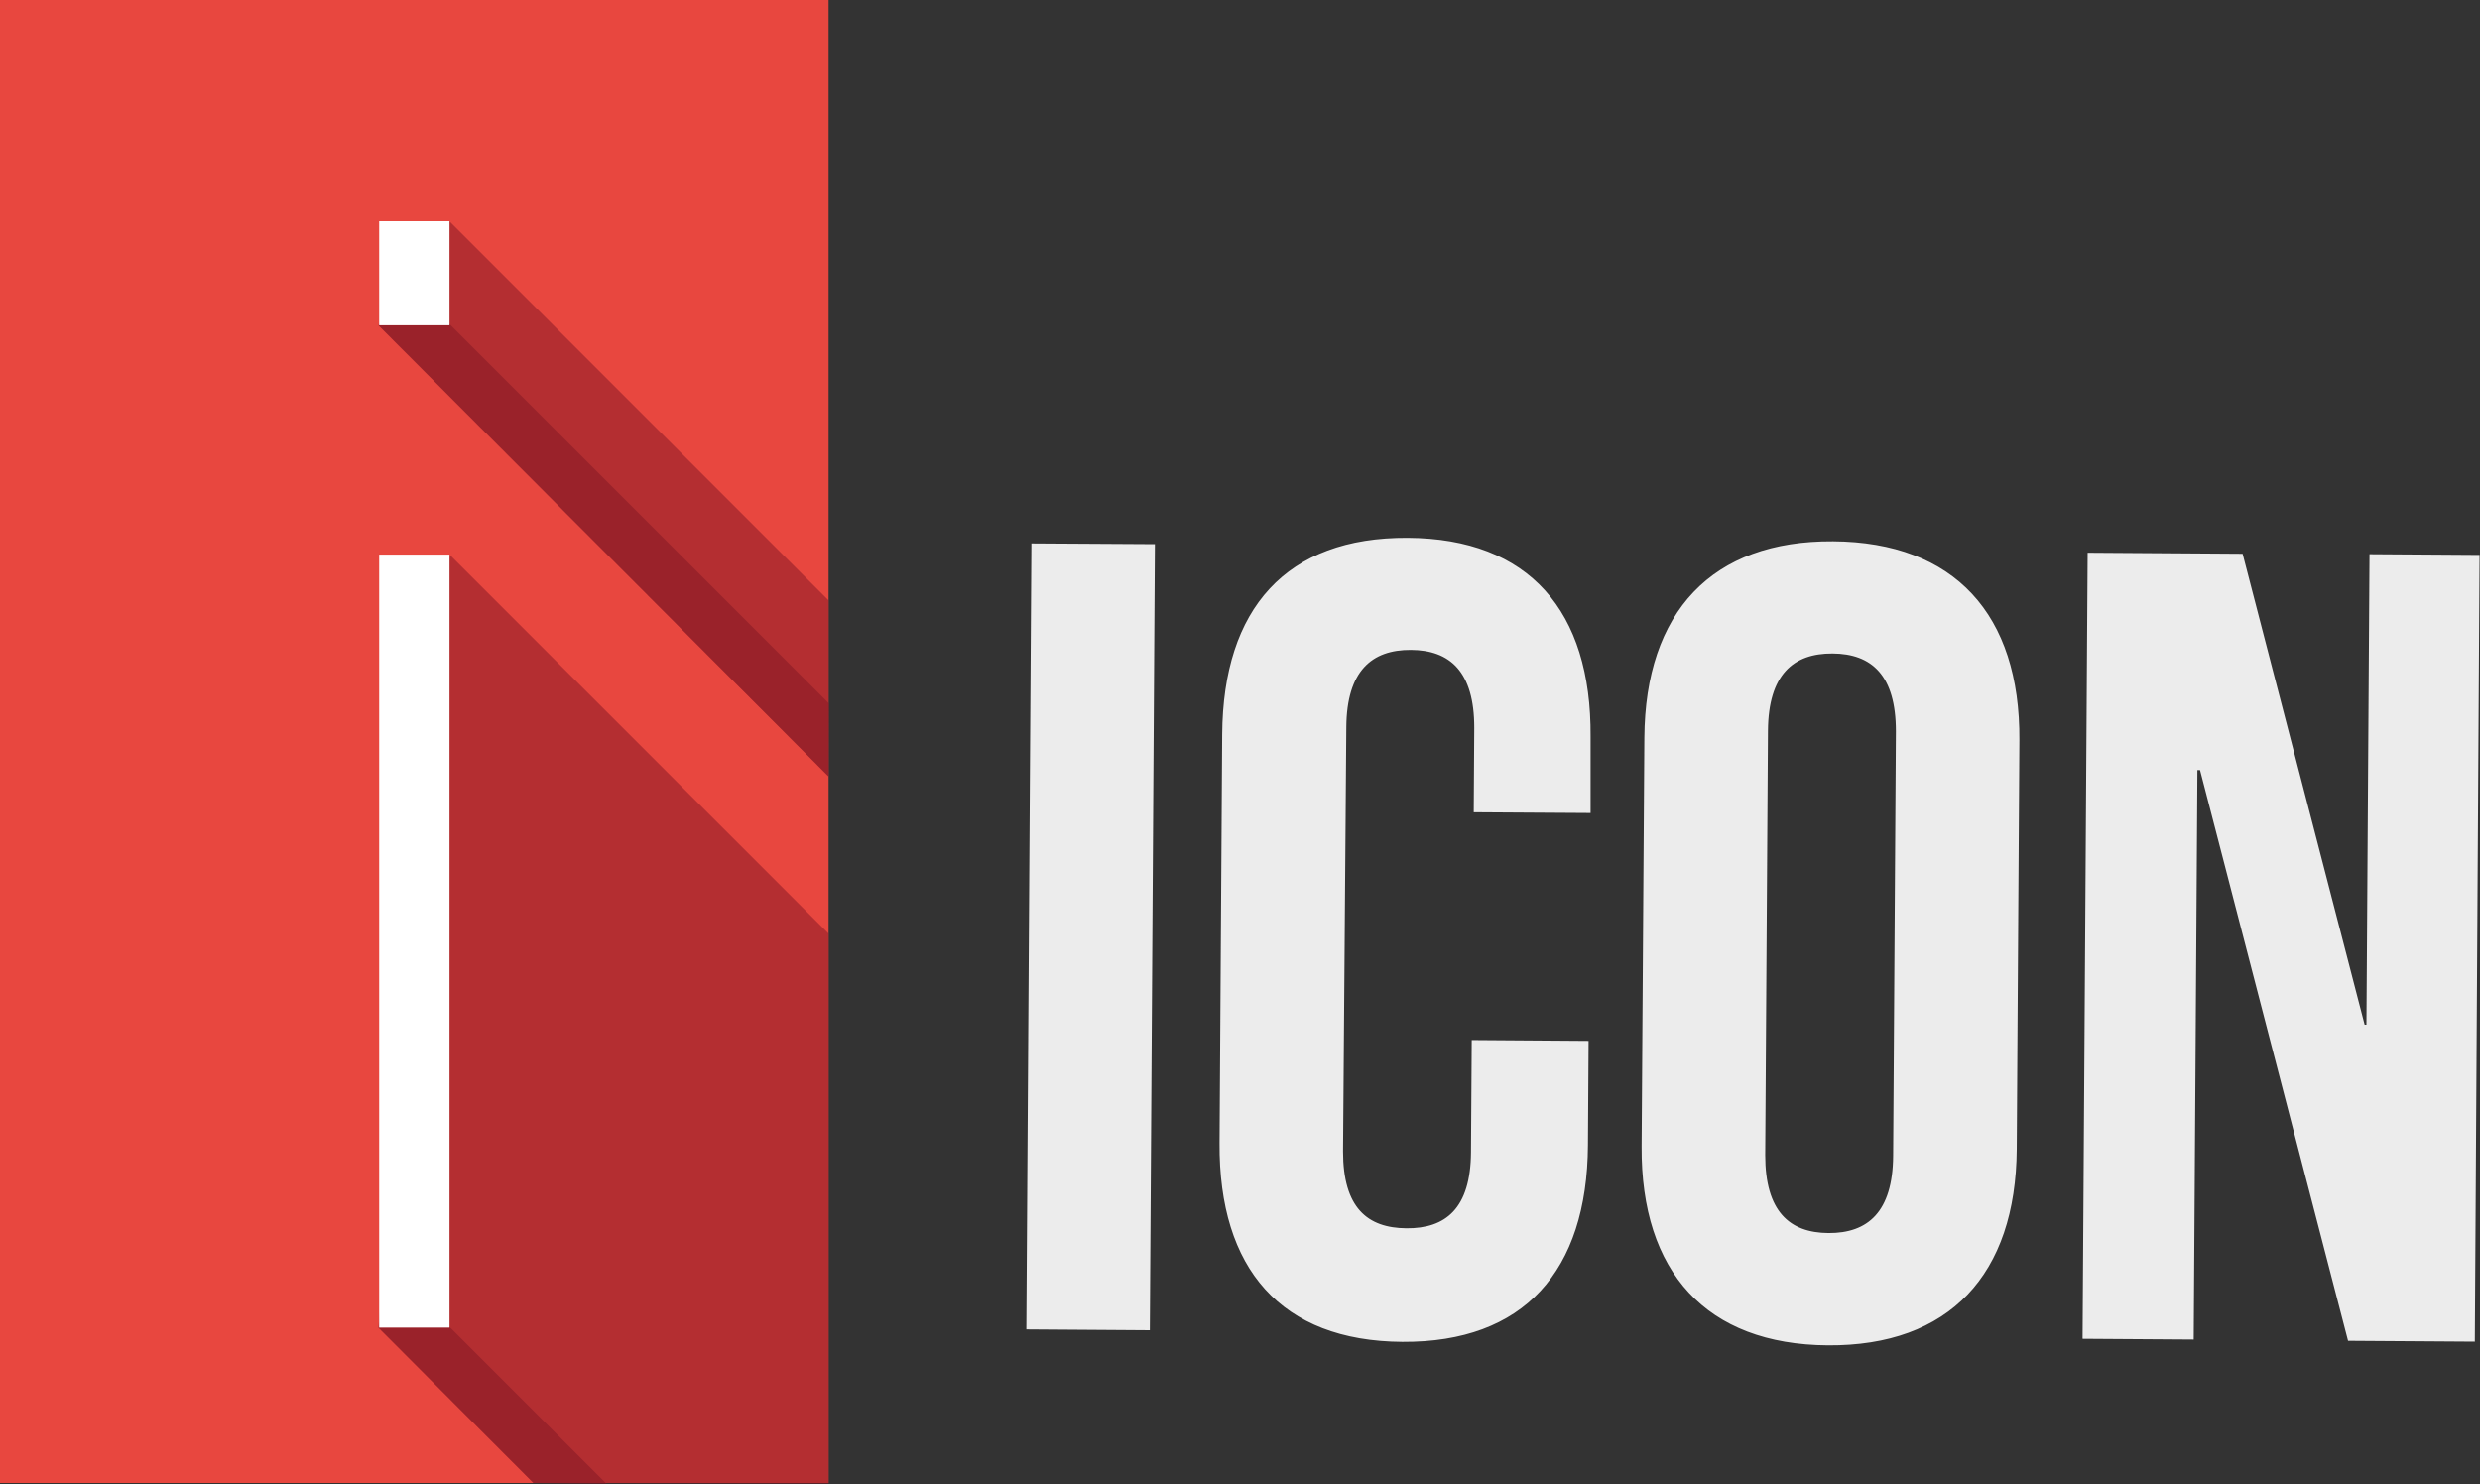 <svg xmlns="http://www.w3.org/2000/svg" xmlns:xlink="http://www.w3.org/1999/xlink" viewBox="0 0 234.75 140.49"><rect x="0" y="0" width="234.75" height="140.49" fill="#333333" stroke="none"/><defs><symbol id="a" data-name="icon_logo" viewBox="0 0 234.75 140.49"><path fill="#e8473f" d="M0 0h78.43v140.38H0z"/><path fill="#801624" opacity=".5" d="M78.43 56.83L42.52 20.92l-6.7 9.87L78.43 73.5V56.83zm0 31.54L42.57 52.51l-6.75 73.16 14.67 14.71 27.94.11V88.37z"/><path opacity=".5" d="M78.47 66.59l-35.9-35.9-6.75.1L78.43 73.5l.04-6.91zm-21.03 73.9l-14.87-14.87-6.75.05 14.67 14.71 6.95.11z" fill="#801624"/><path fill="none" stroke="#fff" stroke-miterlimit="10" stroke-width="6.655" d="M39.22 125.67V52.5m0-21.71v-9.85"/><path d="M97.63 51.44l11.69.07-.48 74.41-11.69-.08zm52.74 47.09l-.06 9.89c-.08 11.91-6.07 18.67-17.56 18.6s-17.39-6.92-17.31-18.82l.25-38.69c.08-11.91 6.07-18.67 17.56-18.6s17.39 6.92 17.31 18.82v7.23l-11.06-.07.05-8c0-5.31-2.29-7.35-6-7.37s-6.07 2-6.11 7.3l-.31 40.18c0 5.31 2.29 7.24 6 7.27s6.07-1.87 6.11-7.19l.07-10.63zm5.28-28.7c.08-11.91 6.39-18.67 17.87-18.59s17.71 6.92 17.63 18.83l-.25 38.69c-.08 11.91-6.39 18.67-17.88 18.59s-17.71-6.92-17.63-18.83zm11.44 39.52c0 5.31 2.29 7.35 6 7.37s6.07-2 6.11-7.3l.26-40.19c0-5.31-2.29-7.35-6-7.37s-6.07 2-6.11 7.3zm41.16-36.45H208l-.35 53.9-10.52-.07.48-74.41 14.67.1L223.83 97h.17l.29-44.54 10.42.07-.45 74.47-12-.08z" fill="#ececec"/></symbol></defs><title>Asset 2</title><use width="234.75" height="140.49" xlink:href="#a" data-name="Layer 2"/></svg>